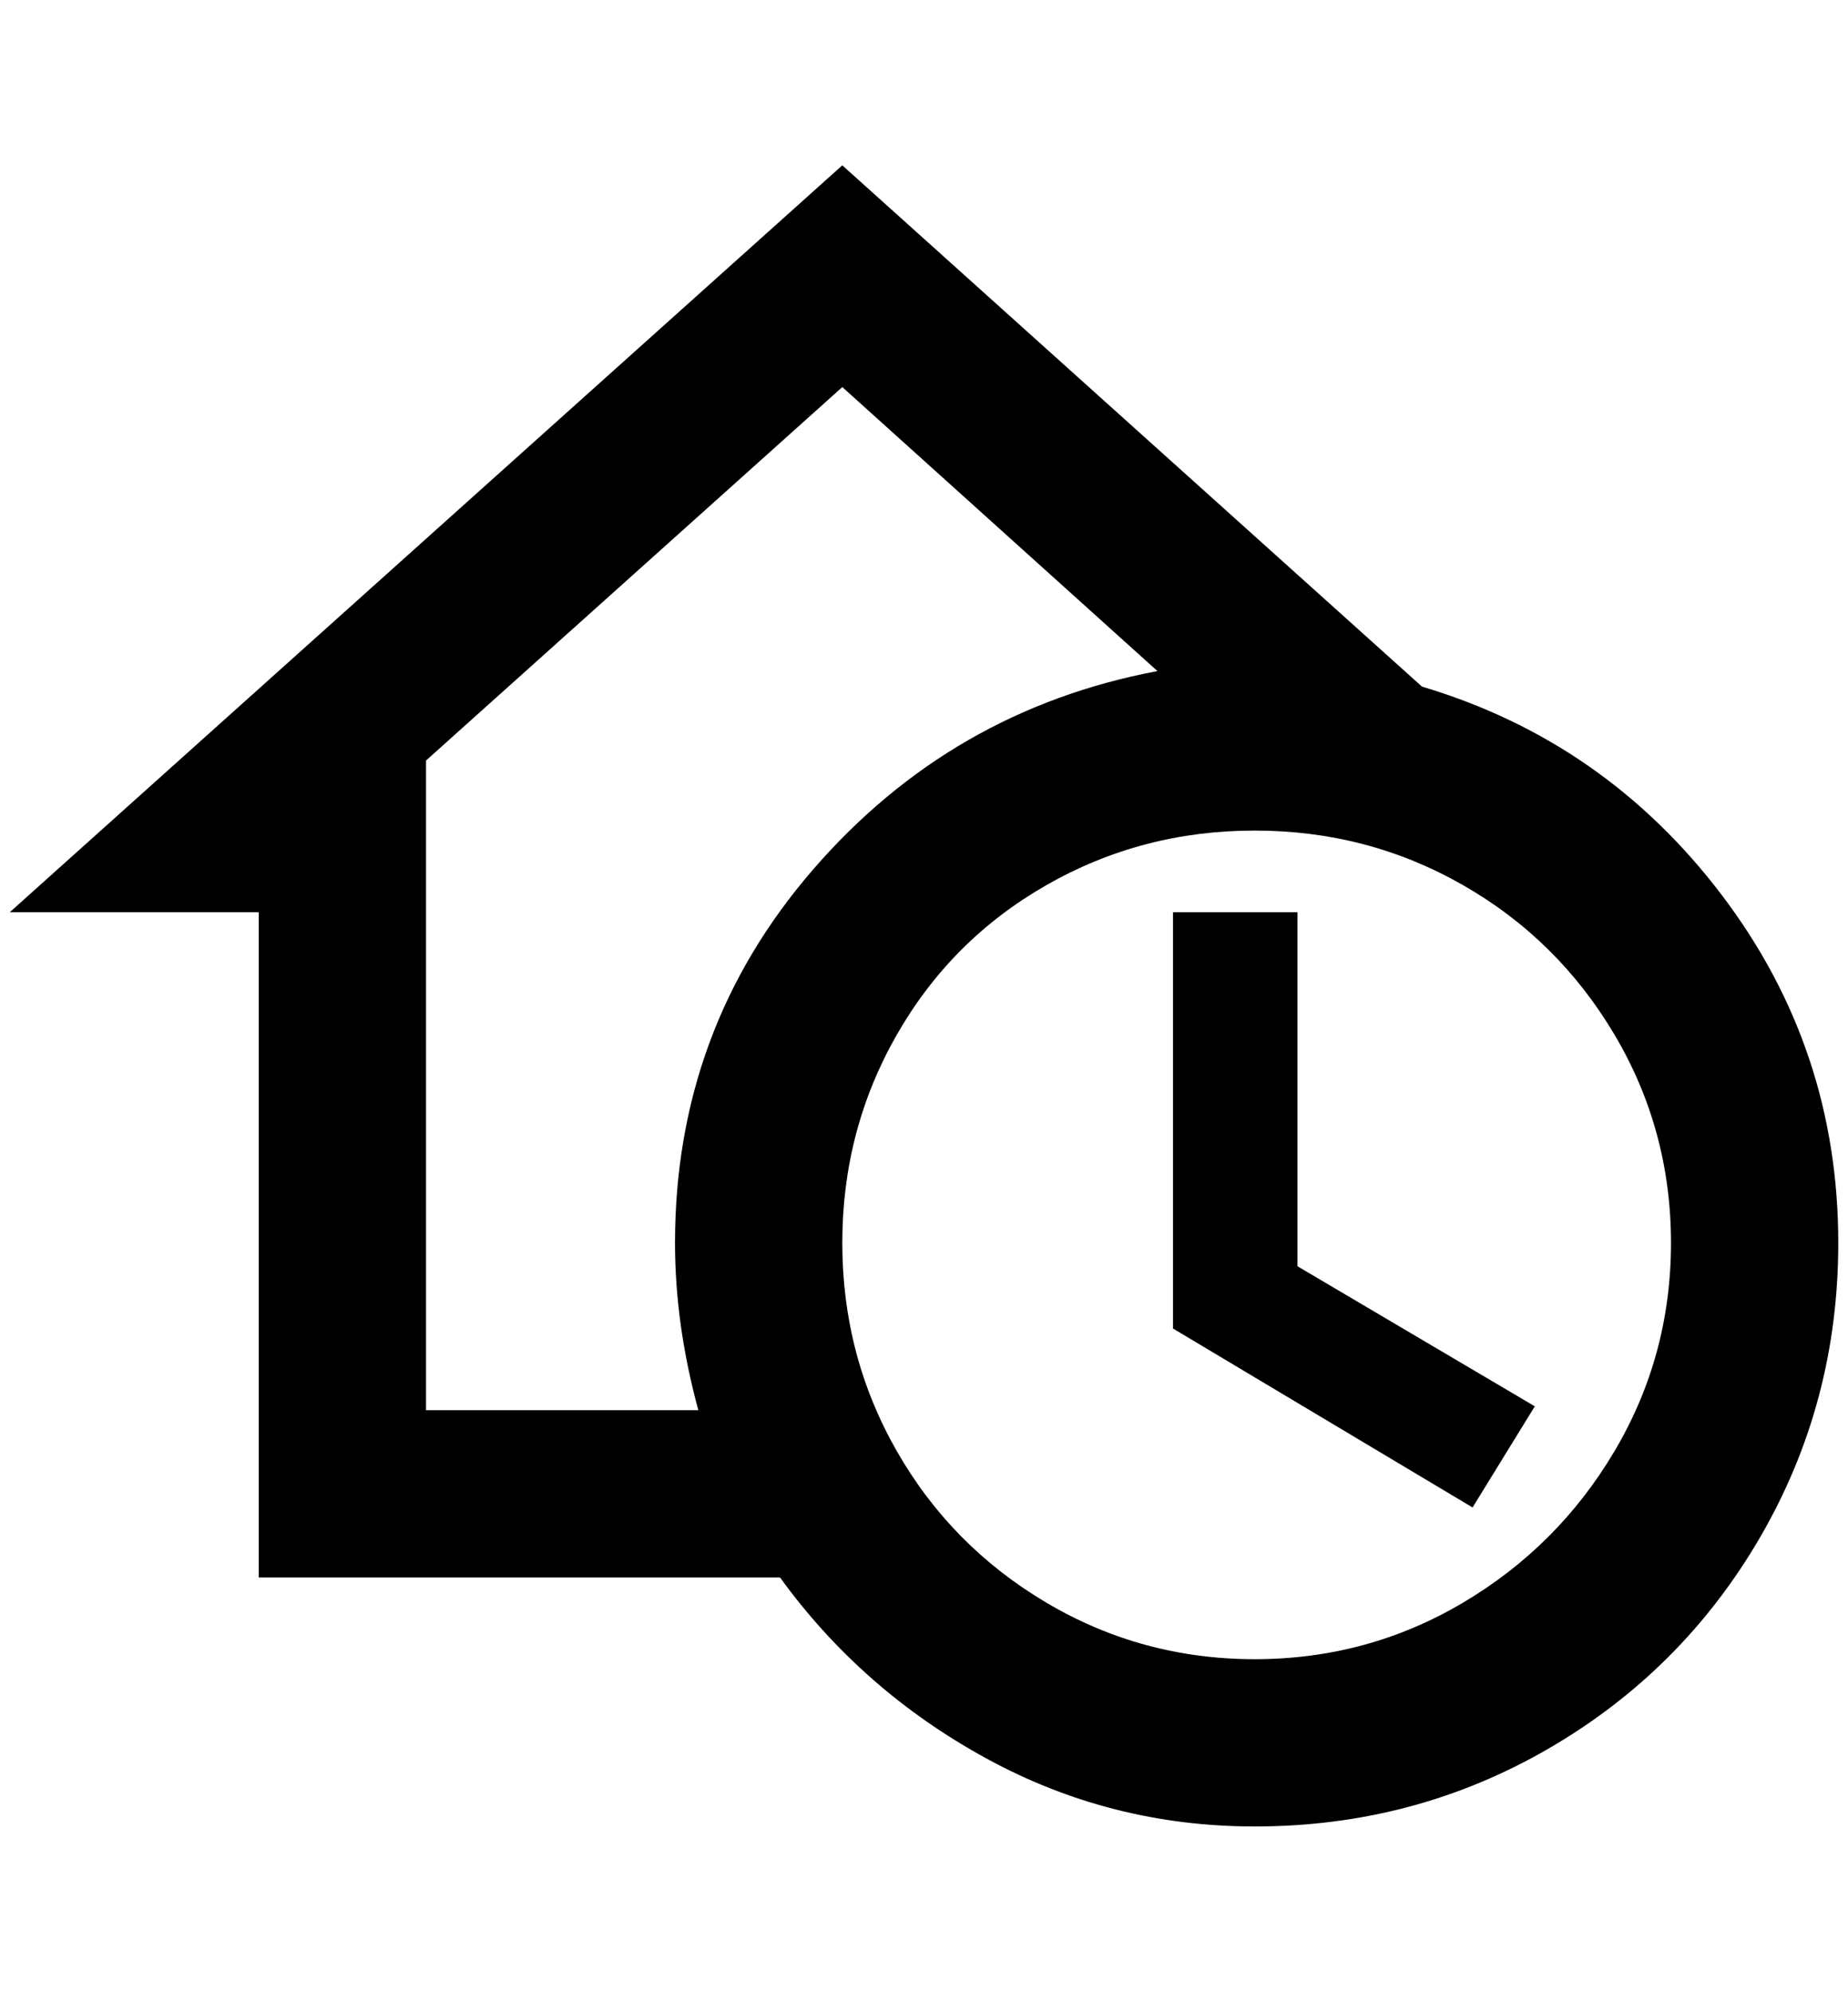 <?xml version="1.0" standalone="no"?>
<!DOCTYPE svg PUBLIC "-//W3C//DTD SVG 1.1//EN" "http://www.w3.org/Graphics/SVG/1.1/DTD/svg11.dtd" >
<svg xmlns="http://www.w3.org/2000/svg" xmlns:xlink="http://www.w3.org/1999/xlink" version="1.1" viewBox="-10 0 1900 2048">
   <path fill="currentColor"
d="M1324 1302l244 144l-64 104l-308 -184v-428h128v364zM1880 1278q0 164 -80 302t-218 218t-302 80q-148 0 -276 -70t-212 -186h-536v-684h-256l856 -768l596 536q188 56 308 214t120 358zM708 1450q-24 -88 -24 -172q0 -220 142 -384t354 -204l-324 -292l-428 384v668h280
zM1708 1278q0 -116 -58 -214t-156 -154t-214 -56t-214 56t-154 154t-56 214t56 214t154 156t214 58t214 -58t156 -156t58 -214z" />
</svg>
